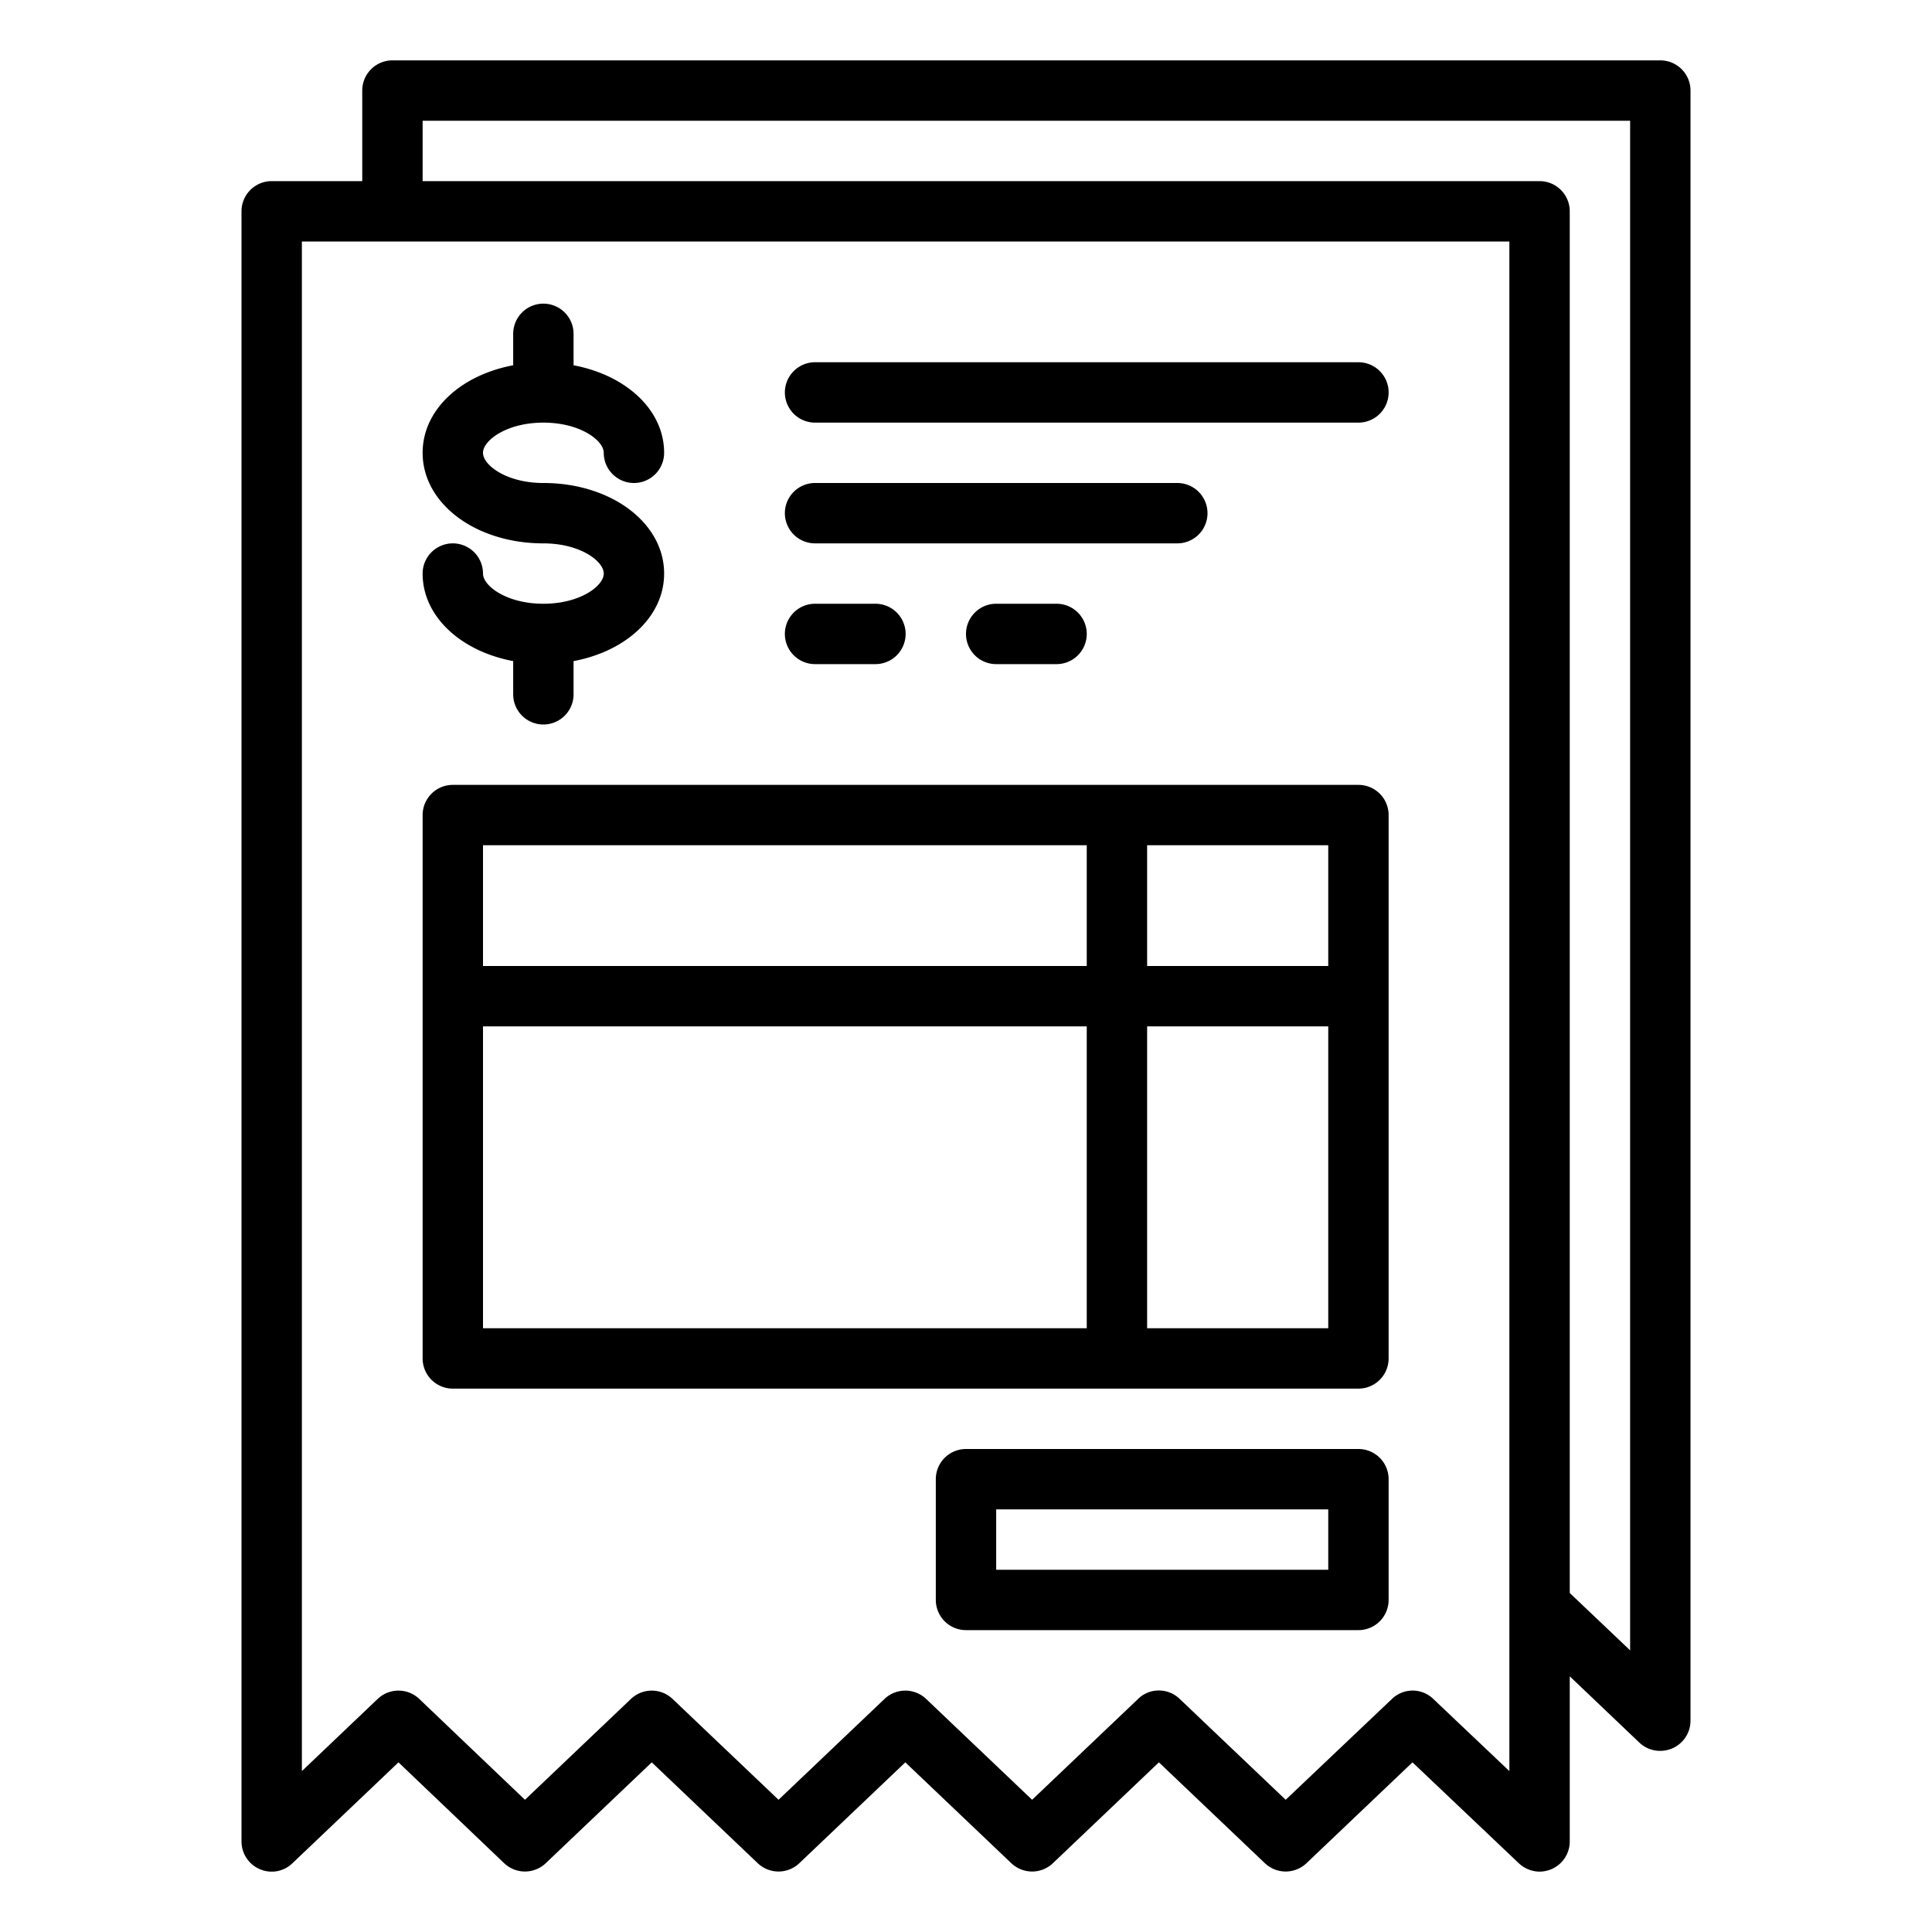 <?xml version="1.0" encoding="UTF-8"?>
<svg xmlns="http://www.w3.org/2000/svg" viewBox="0 0 64 64" width="512" height="512"><g id="Layer_6" data-name="Layer 6"><path d="M18,20c-1.221,0-2-.592-2-1a1,1,0,0,0-2,0c0,1.421,1.259,2.571,3,2.9V23a1,1,0,0,0,2,0V21.9c1.741-.327,3-1.477,3-2.9,0-1.682-1.757-3-4-3-1.221,0-2-.592-2-1s.779-1,2-1,2,.592,2,1a1,1,0,0,0,2,0c0-1.421-1.259-2.571-3-2.9V11.059a1,1,0,1,0-2,0V12.1c-1.741.327-3,1.477-3,2.9,0,1.682,1.757,3,4,3,1.221,0,2,.592,2,1S19.221,20,18,20Z"/><path d="M27,18H39a1,1,0,0,0,0-2H27a1,1,0,0,0,0,2Z"/><path d="M27,14H45a1,1,0,0,0,0-2H27a1,1,0,0,0,0,2Z"/><path d="M33,20a1,1,0,0,0,0,2h2a1,1,0,0,0,0-2Z"/><path d="M27,22h2a1,1,0,0,0,0-2H27a1,1,0,0,0,0,2Z"/><path d="M55,2H13a1,1,0,0,0-1,1V6H9A1,1,0,0,0,8,7V61a1,1,0,0,0,.61.92.986.986,0,0,0,1.08-.2l3.51-3.34,3.5,3.34a1,1,0,0,0,1.38,0l3.51-3.34,3.51,3.34a1,1,0,0,0,1.38,0l3.51-3.34,3.51,3.34a1,1,0,0,0,1.38,0l3.51-3.34,3.51,3.34a1,1,0,0,0,1.38,0l3.51-3.34,3.52,3.34A1.012,1.012,0,0,0,51,62a1.046,1.046,0,0,0,.39-.08A1,1,0,0,0,52,61V55.53l2.31,2.2A1,1,0,0,0,55,58a1.046,1.046,0,0,0,.39-.08A1,1,0,0,0,56,57V3A1,1,0,0,0,55,2ZM50,58.67l-2.52-2.39a.984.984,0,0,0-1.37,0l-3.52,3.34-3.51-3.34a.985.985,0,0,0-.69-.28.968.968,0,0,0-.69.28l-3.51,3.34-3.51-3.34a1,1,0,0,0-1.38,0l-3.51,3.34-3.51-3.34a1,1,0,0,0-1.38,0l-3.51,3.34-3.5-3.34a1,1,0,0,0-1.38,0L10,58.67V8H50Zm4-4-2-1.9V7a1,1,0,0,0-1-1H14V4H54Z"/><path d="M45,26H15a1,1,0,0,0-1,1V45a1,1,0,0,0,1,1H45a1,1,0,0,0,1-1V27A1,1,0,0,0,45,26ZM36,44H16V34H36Zm0-12H16V28H36Zm8,12H38V34h6Zm0-12H38V28h6Z"/><path d="M45,48H32a1,1,0,0,0-1,1v4a1,1,0,0,0,1,1H45a1,1,0,0,0,1-1V49A1,1,0,0,0,45,48Zm-1,4H33V50H44Z"/></g></svg>
